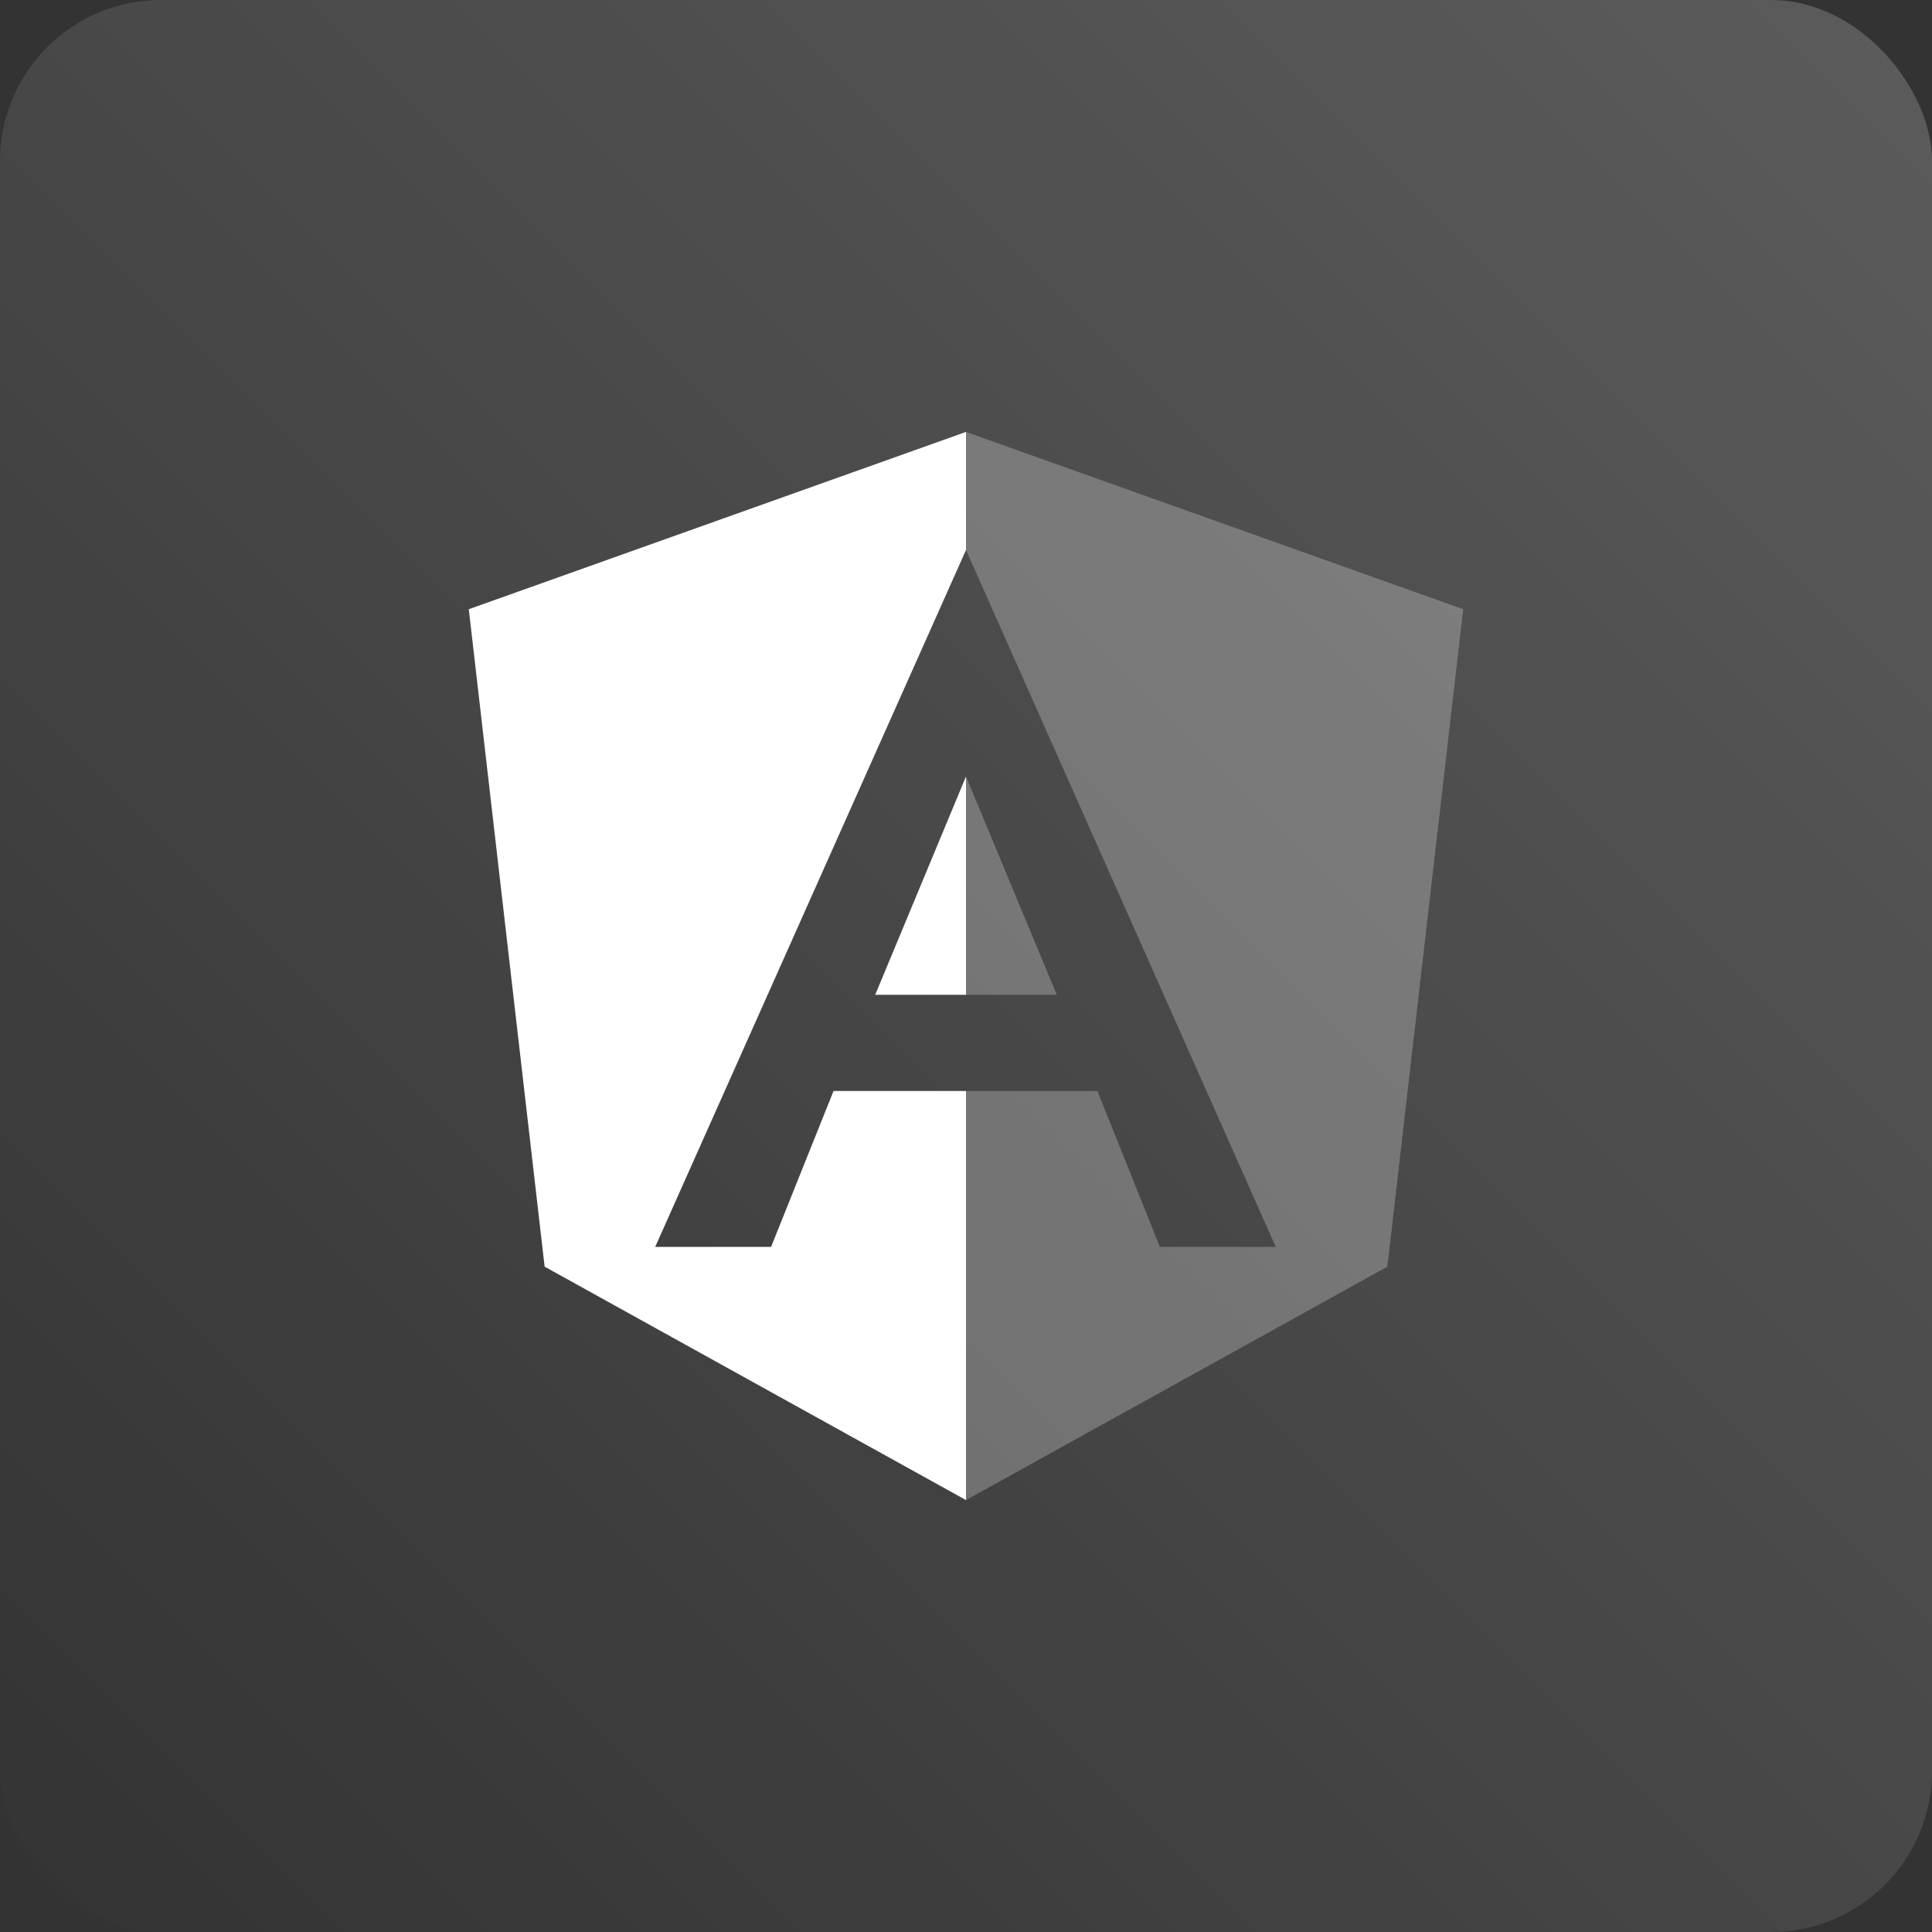 <svg width="48" height="48" viewBox="0 0 48 48" fill="none" xmlns="http://www.w3.org/2000/svg">
<rect x="0" y="0" width="48" height="48" fill="#333333" stroke="none"/>
<rect width="48" height="48" rx="4" fill="url(#paint0_linear_601_2439)" fill-opacity="0.2"/>
<path d="M36.353 15.136L24 10.731L24 13.664L31.696 30.979H28.817L27.264 27.105H24V37.269L34.469 31.47L36.353 15.136Z" fill="white" fill-opacity="0.25"/>
<path d="M24 19.29L24 24.716H26.256L24 19.29Z" fill="white" fill-opacity="0.25"/>
<path d="M24 10.731L11.647 15.136L13.531 31.47L24 37.269V27.105H20.709L19.157 30.979H16.278L24 13.664L24 10.731Z" fill="white"/>
<path d="M24 19.29L21.744 24.716H24L24 19.29Z" fill="white"/>
<defs>
<linearGradient id="paint0_linear_601_2439" x1="48" y1="-1.43051e-06" x2="-4.29153e-06" y2="48" gradientUnits="userSpaceOnUse">
<stop stop-color="white"/>
<stop offset="1" stop-color="white" stop-opacity="0"/>
</linearGradient>
</defs>
</svg>
